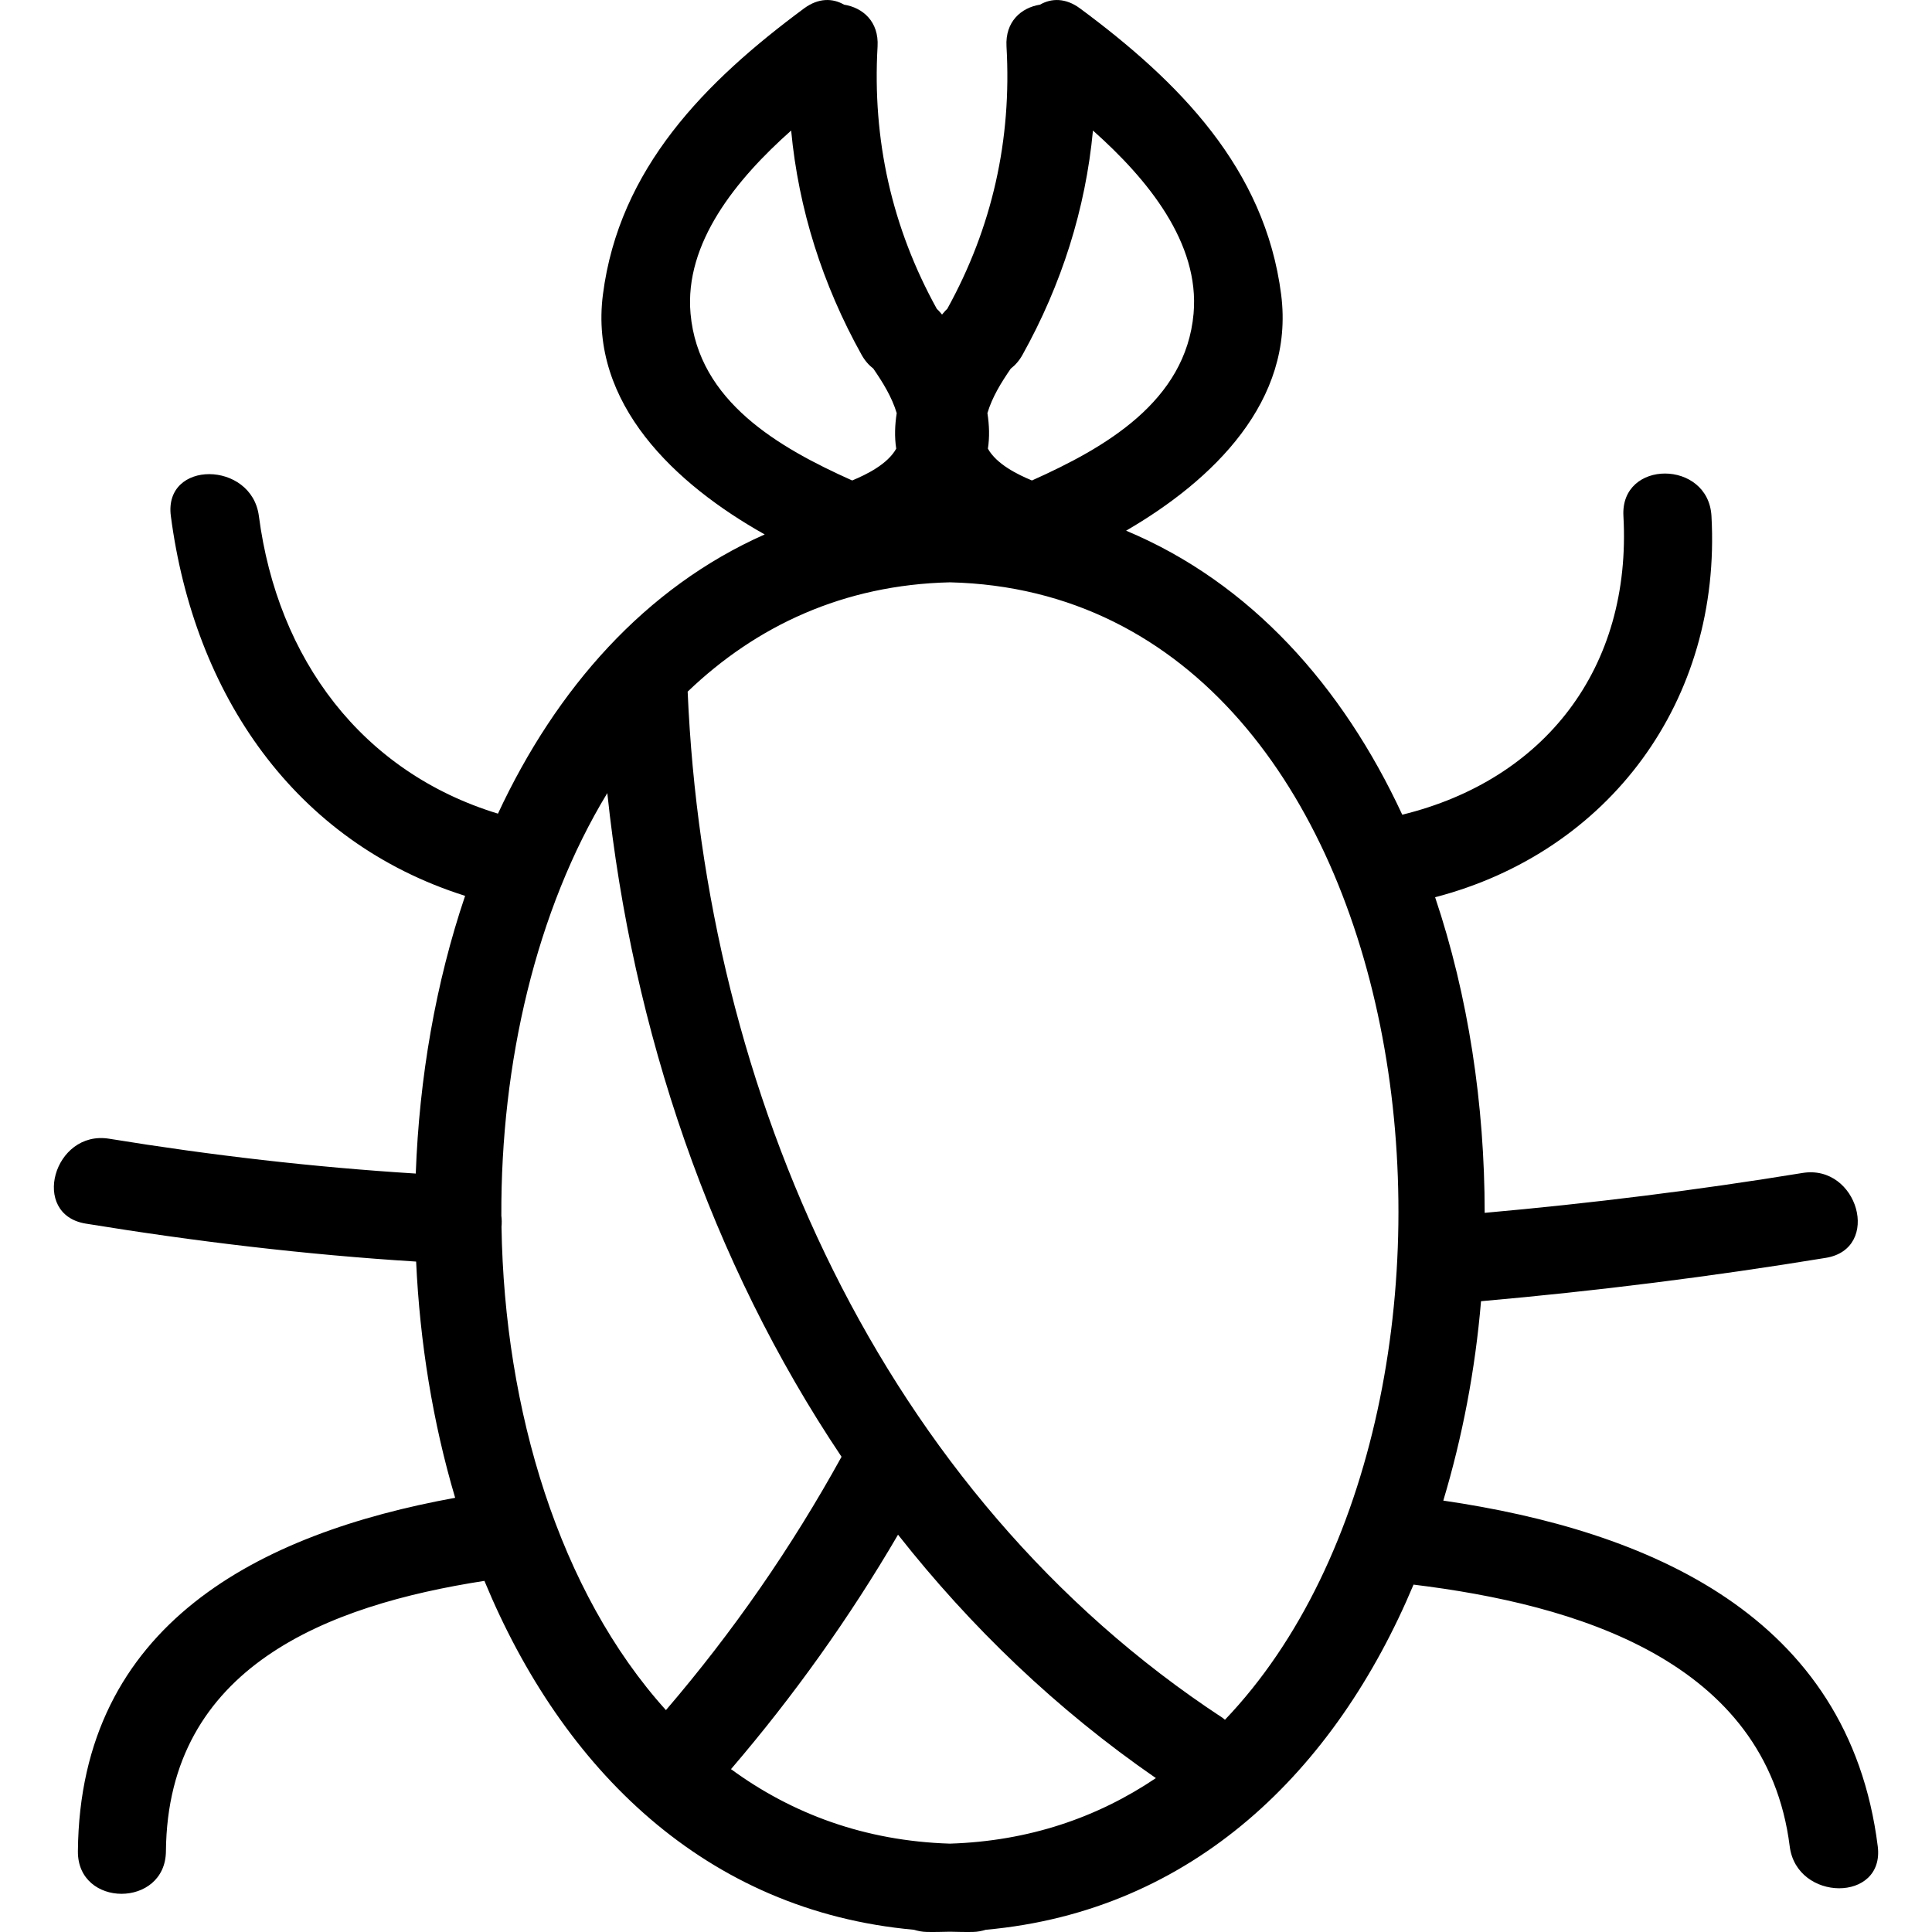<?xml version="1.0" encoding="iso-8859-1"?>
<!-- Generator: Adobe Illustrator 16.0.0, SVG Export Plug-In . SVG Version: 6.00 Build 0)  -->
<!DOCTYPE svg PUBLIC "-//W3C//DTD SVG 1.1//EN" "http://www.w3.org/Graphics/SVG/1.1/DTD/svg11.dtd">
<svg version="1.1" id="Capa_1" xmlns="http://www.w3.org/2000/svg" xmlns:xlink="http://www.w3.org/1999/xlink" x="0px" y="0px"
	 width="502.23px" height="502.23px" viewBox="0 0 502.23 502.23" style="enable-background:new 0 0 502.23 502.23;"
	 xml:space="preserve">
<g>
	<g>
		<path d="M375.19,390.085c4.972-16.574,8.313-34.027,9.807-51.831c30.021-2.65,59.899-6.398,89.646-11.273
			c14.533-2.381,8.348-24.425-6.084-22.063c-27.421,4.483-54.943,7.896-82.613,10.364c0-28.203-4.266-56.406-12.883-82.042
			c45.174-11.784,74.514-51.016,71.838-99.109c-0.817-14.673-23.704-14.751-22.887,0c2.209,39.674-20.611,68.634-57.492,77.65
			c-15.509-33.421-39.467-60.313-71.788-73.829c22.531-13.071,43.844-33.68,40.31-61.357c-4.199-32.857-26.629-55.409-52.272-74.4
			c-3.763-2.788-7.47-2.684-10.415-0.987c-4.891,0.784-9.08,4.4-8.714,10.867c1.392,24.202-3.679,47.001-15.404,68.223
			c-0.485,0.417-0.912,0.962-1.354,1.472c-0.441-0.51-0.868-1.056-1.351-1.472c-11.725-21.221-16.795-44.021-15.406-68.223
			c0.368-6.461-3.819-10.083-8.717-10.867c-2.942-1.701-6.649-1.8-10.41,0.987c-25.646,18.992-48.078,41.543-52.273,74.4
			c-3.63,28.401,18.9,49.33,42.061,62.334c-31.069,13.776-54.205,40.085-69.345,72.58c-35.375-10.793-57.292-40.177-62.149-77.373
			c-1.886-14.419-24.793-14.602-22.884,0c6.042,46.258,32.073,84.711,76.495,98.741c-7.66,22.638-11.913,47.291-12.83,72.193
			c-26.715-1.665-53.245-4.748-79.696-9.054c-14.429-2.347-20.624,19.702-6.083,22.068c28.49,4.642,57.084,8.074,85.874,9.867
			c0.967,21.043,4.354,41.867,10.146,61.407c-50.663,9.217-97.543,32.733-98.068,91.876c-0.132,14.762,22.754,14.752,22.884,0
			c0.427-47.956,41.99-63.957,82.792-70.284c20.218,48.876,57.421,85.803,111.652,90.698c1.028,0.31,2.115,0.543,3.349,0.568
			c2.034,0.041,4.009-0.021,5.995-0.061c1.985,0.04,3.968,0.102,5.994,0.061c1.234-0.025,2.326-0.254,3.349-0.568
			c53.854-4.86,90.883-41.346,111.19-89.723c41.903,5.123,91.713,19.605,97.787,68.039c1.808,14.442,24.719,14.619,22.886,0
			C480.604,419.872,428.479,397.89,375.19,390.085z M262.755,95.821c1.152-0.884,2.198-2.052,3.052-3.593
			c10.155-18.23,16.386-37.884,18.311-58.295c14.274,12.682,27.782,29.244,26.157,47.588c-2.031,22.849-22.988,34.86-42.016,43.379
			c-3.788-1.572-9.211-4.248-11.451-8.267c0.475-3.054,0.355-6.152-0.125-9.242C257.917,103.243,260.267,99.432,262.755,95.821z
			 M179.509,81.521c-1.628-18.339,11.875-34.906,26.154-47.588c1.919,20.411,8.155,40.065,18.309,58.295
			c0.858,1.541,1.904,2.709,3.052,3.593c2.485,3.61,4.836,7.416,6.081,11.57c-0.48,3.09-0.599,6.188-0.127,9.242
			c-2.239,4.019-7.663,6.69-11.448,8.267C202.497,116.377,181.542,104.37,179.509,81.521z M130.369,318.938
			c0.089-0.96,0.083-1.935-0.041-2.899c-0.172-39.675,9.031-79.384,27.543-109.875c6.505,61.619,26.807,121.731,60.89,172.532
			c-12.984,23.546-28.188,45.483-45.648,65.855C145.372,413.814,131.118,366.589,130.369,318.938z M246.924,479.259
			c-22.125-0.69-41.073-7.774-56.896-19.367c16.291-19.007,30.798-39.339,43.419-60.945c18.895,24.003,41.201,45.442,67.027,63.276
			C285.352,472.424,267.513,478.614,246.924,479.259z M318.43,447.06c-0.214-0.162-0.376-0.345-0.609-0.497
			c-88.903-58.306-134.625-162.831-139.061-266.767c17.813-17.088,40.522-27.769,68.164-28.419
			C372.932,154.342,396.895,364.969,318.43,447.06z"/>
	</g>
</g>
<g>
</g>
<g>
</g>
<g>
</g>
<g>
</g>
<g>
</g>
<g>
</g>
<g>
</g>
<g>
</g>
<g>
</g>
<g>
</g>
<g>
</g>
<g>
</g>
<g>
</g>
<g>
</g>
<g>
</g>
</svg>
